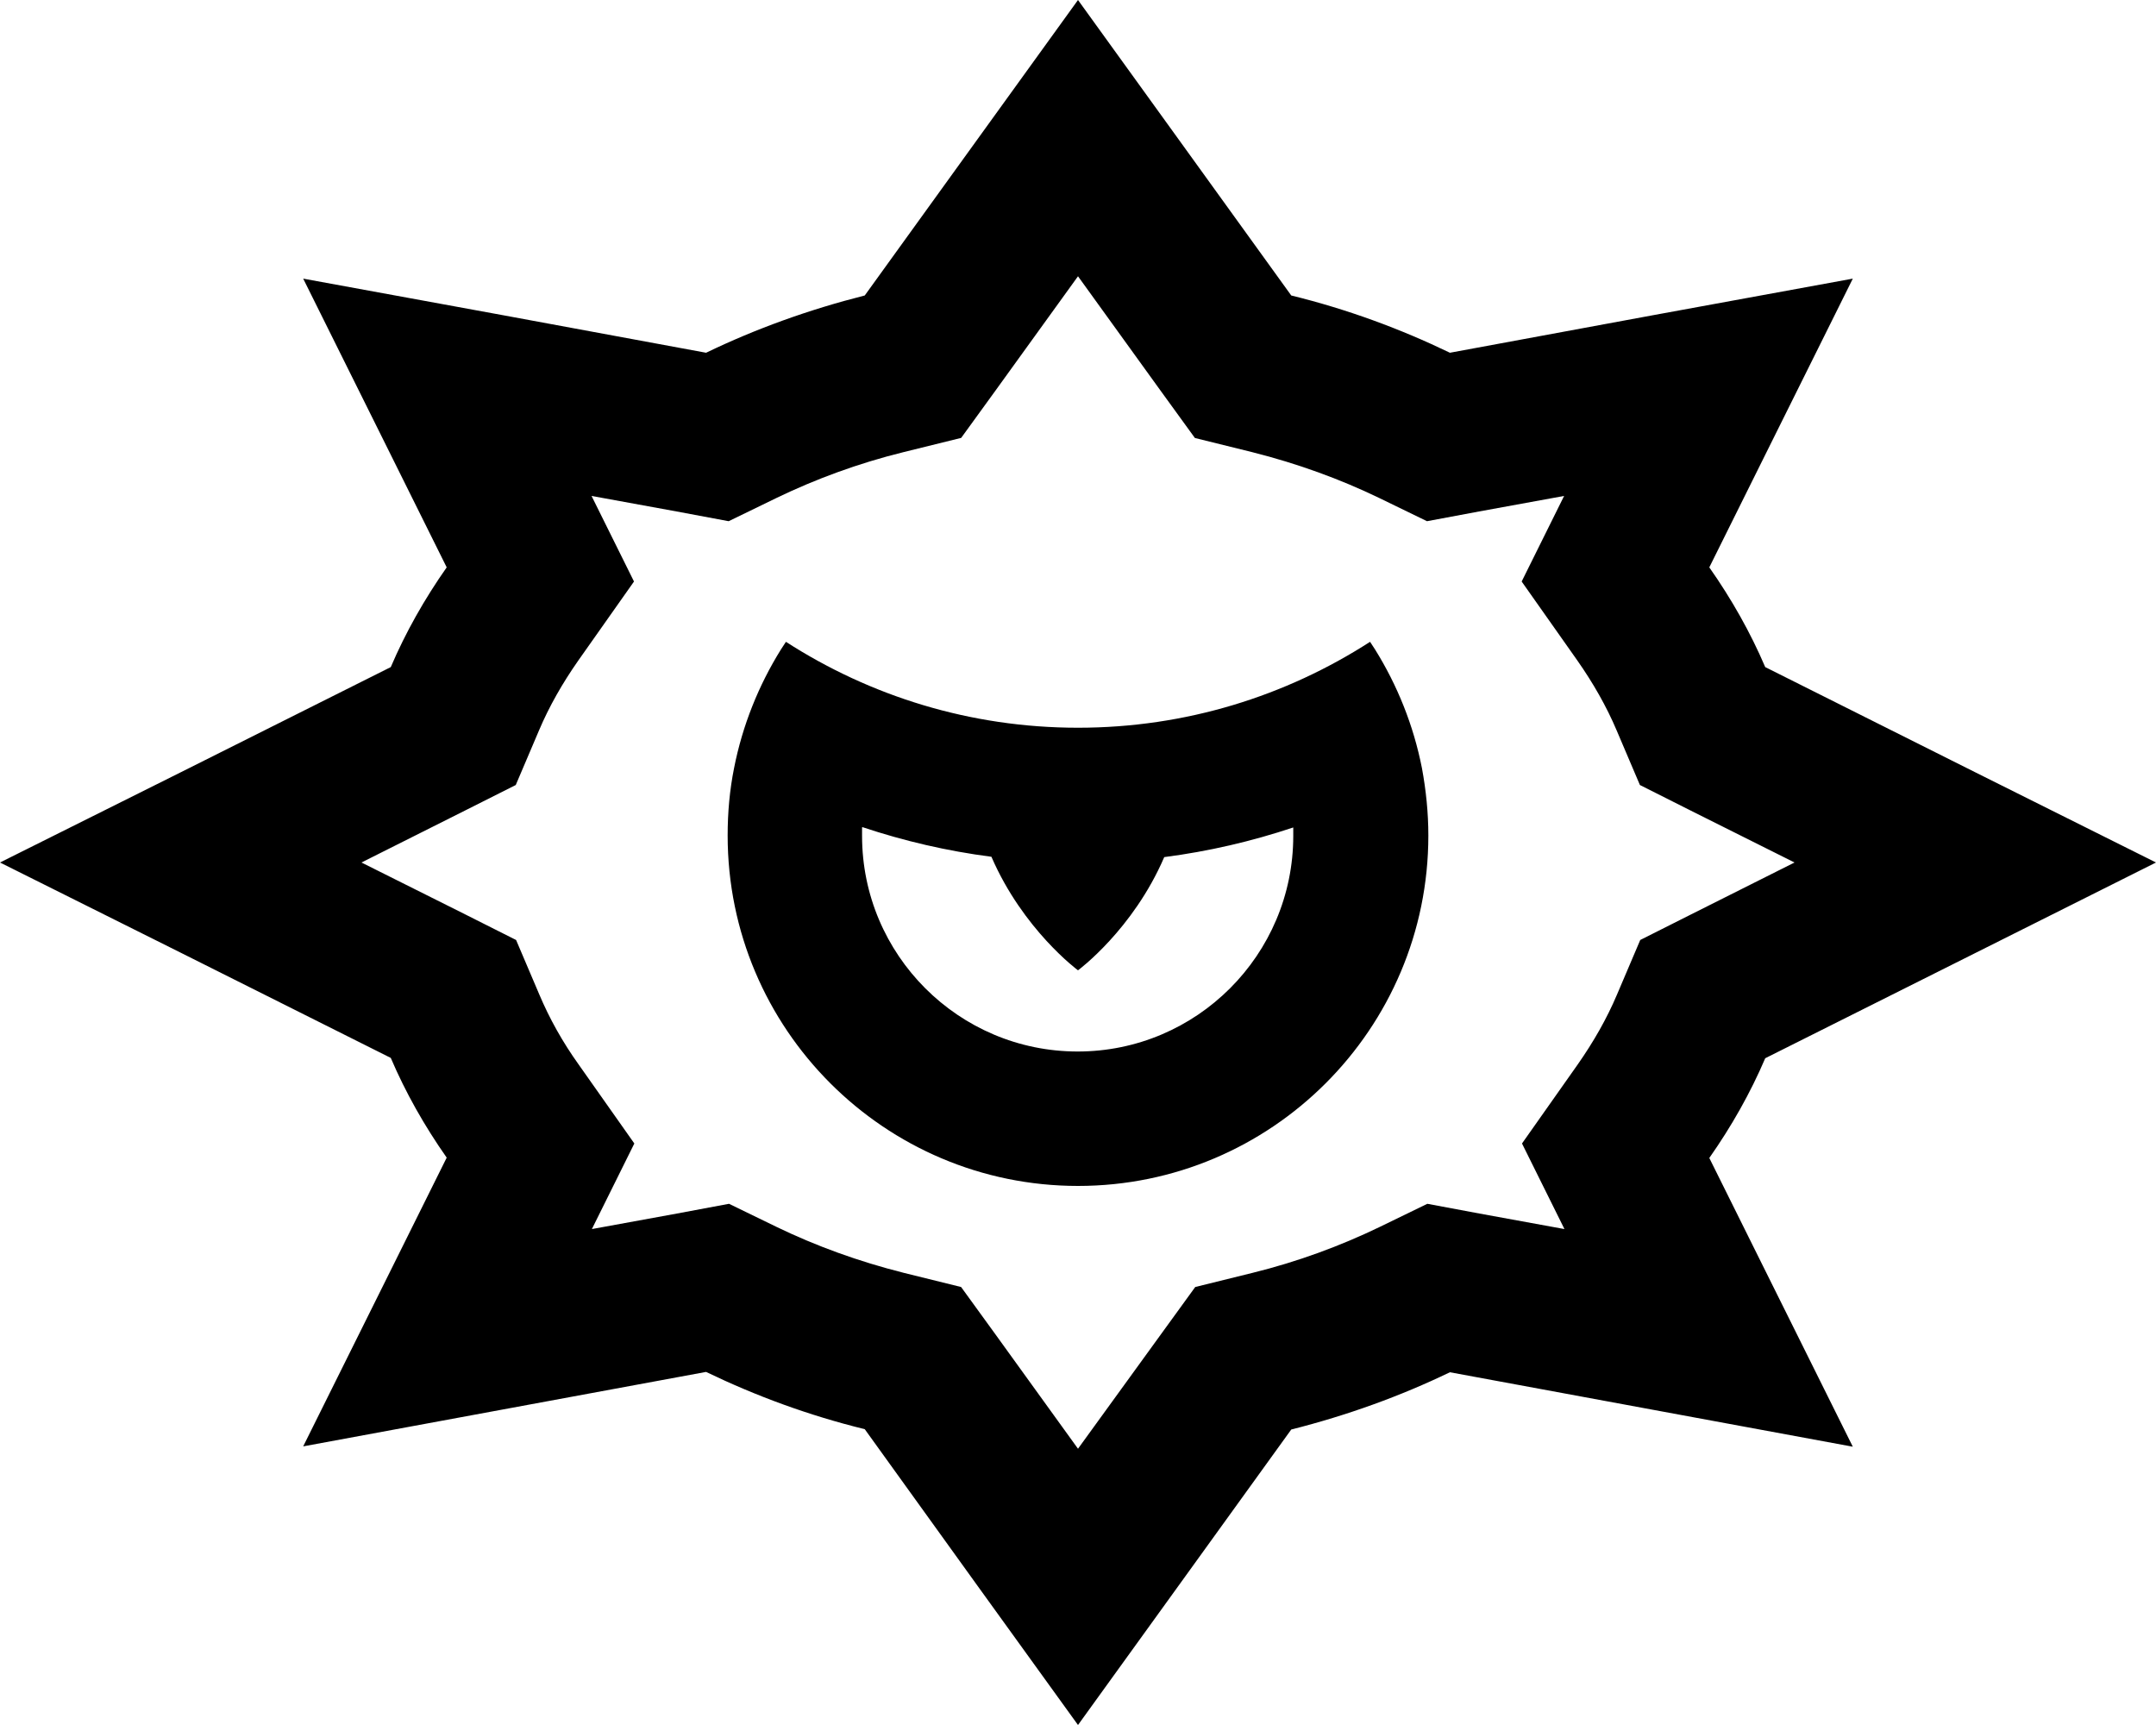 <svg xmlns="http://www.w3.org/2000/svg"  fill="currentColor" viewBox="0 0 640 512"><!--! Font Awesome Pro 6.7.2 by @fontawesome - https://fontawesome.com License - https://fontawesome.com/license (Commercial License) Copyright 2024 Fonticons, Inc. --><path d="M285.3 130l10.3-14.2L320 82l24.4 33.8L354.7 130l17 4.2c13.5 3.4 26.1 8 37.7 13.6l14.2 6.9 15.5-2.9 25.2-4.6-12.6 25.4 16.5 23.4c4.7 6.7 8.7 13.7 11.7 20.8l6.9 16.2 15.7 7.9L532.7 256l-30.1 15.1-15.7 7.9-6.9 16.2c-3 7.1-7 14.1-11.7 20.8l-16.5 23.4 12.6 25.4-25.2-4.6-15.5-2.9-14.2 6.9c-11.6 5.6-24.3 10.3-37.7 13.6l-17 4.2-10.3 14.2L320 430l-24.4-33.8L285.3 382l-17-4.2c-13.5-3.4-26.1-8-37.7-13.6l-14.2-6.9-15.5 2.9-25.2 4.6 12.6-25.4-16.5-23.4c-4.8-6.7-8.7-13.7-11.7-20.8l-6.9-16.2-15.7-7.9L107.3 256l30.1-15.1 15.7-7.9 6.9-16.2c3-7.1 7-14.1 11.7-20.8l16.5-23.4-12.6-25.4 25.2 4.6 15.5 2.9 14.2-6.9c11.6-5.6 24.3-10.3 37.7-13.6l17-4.2zm5.1-89L256.7 87.7c-16.6 4.2-32.4 9.9-47.1 17L149 93.5 90 82.7l26.7 53.7 15.9 32c-6.6 9.4-12.2 19.3-16.6 29.6L53.7 229.2 0 256l53.7 26.8L116 314c4.4 10.3 10 20.2 16.6 29.6l-15.9 32L90 429.3l59-10.9 60.6-11.2c14.7 7.1 30.4 12.9 47.1 17L290.4 471 320 512l29.6-41 33.7-46.7c16.6-4.2 32.4-9.9 47.1-17L491 418.5l59 10.9-26.7-53.7-15.9-32c6.6-9.4 12.2-19.3 16.6-29.6l62.3-31.2L640 256l-53.7-26.8L524 198c-4.4-10.3-10-20.2-16.6-29.6l15.9-32L550 82.7 491 93.5l-60.6 11.2c-14.7-7.1-30.4-12.9-47.1-17L349.6 41 320 0 290.4 41zM256 245.5c12.3 4.1 25.1 7.1 38.3 8.8C303.7 276 320 288 320 288s16.3-12 25.6-33.6c13.2-1.7 26-4.7 38.3-8.8c0 .8 0 1.6 0 2.5c0 35.3-28.7 64-64 64s-64-28.7-64-64c0-.8 0-1.6 0-2.5zM217.9 228c-1.3 6.5-1.9 13.1-1.9 20c0 57.4 46.6 104 104 104s104-46.6 104-104c0-6.8-.7-13.5-1.9-20c-2.5-12.7-7.3-24.6-13.9-35.2c-.5-.8-1-1.5-1.5-2.3c-25 16.1-54.7 25.5-86.7 25.5s-61.7-9.4-86.7-25.5c-.5 .8-1 1.5-1.5 2.3c-6.6 10.6-11.4 22.5-13.9 35.2z"/></svg>
